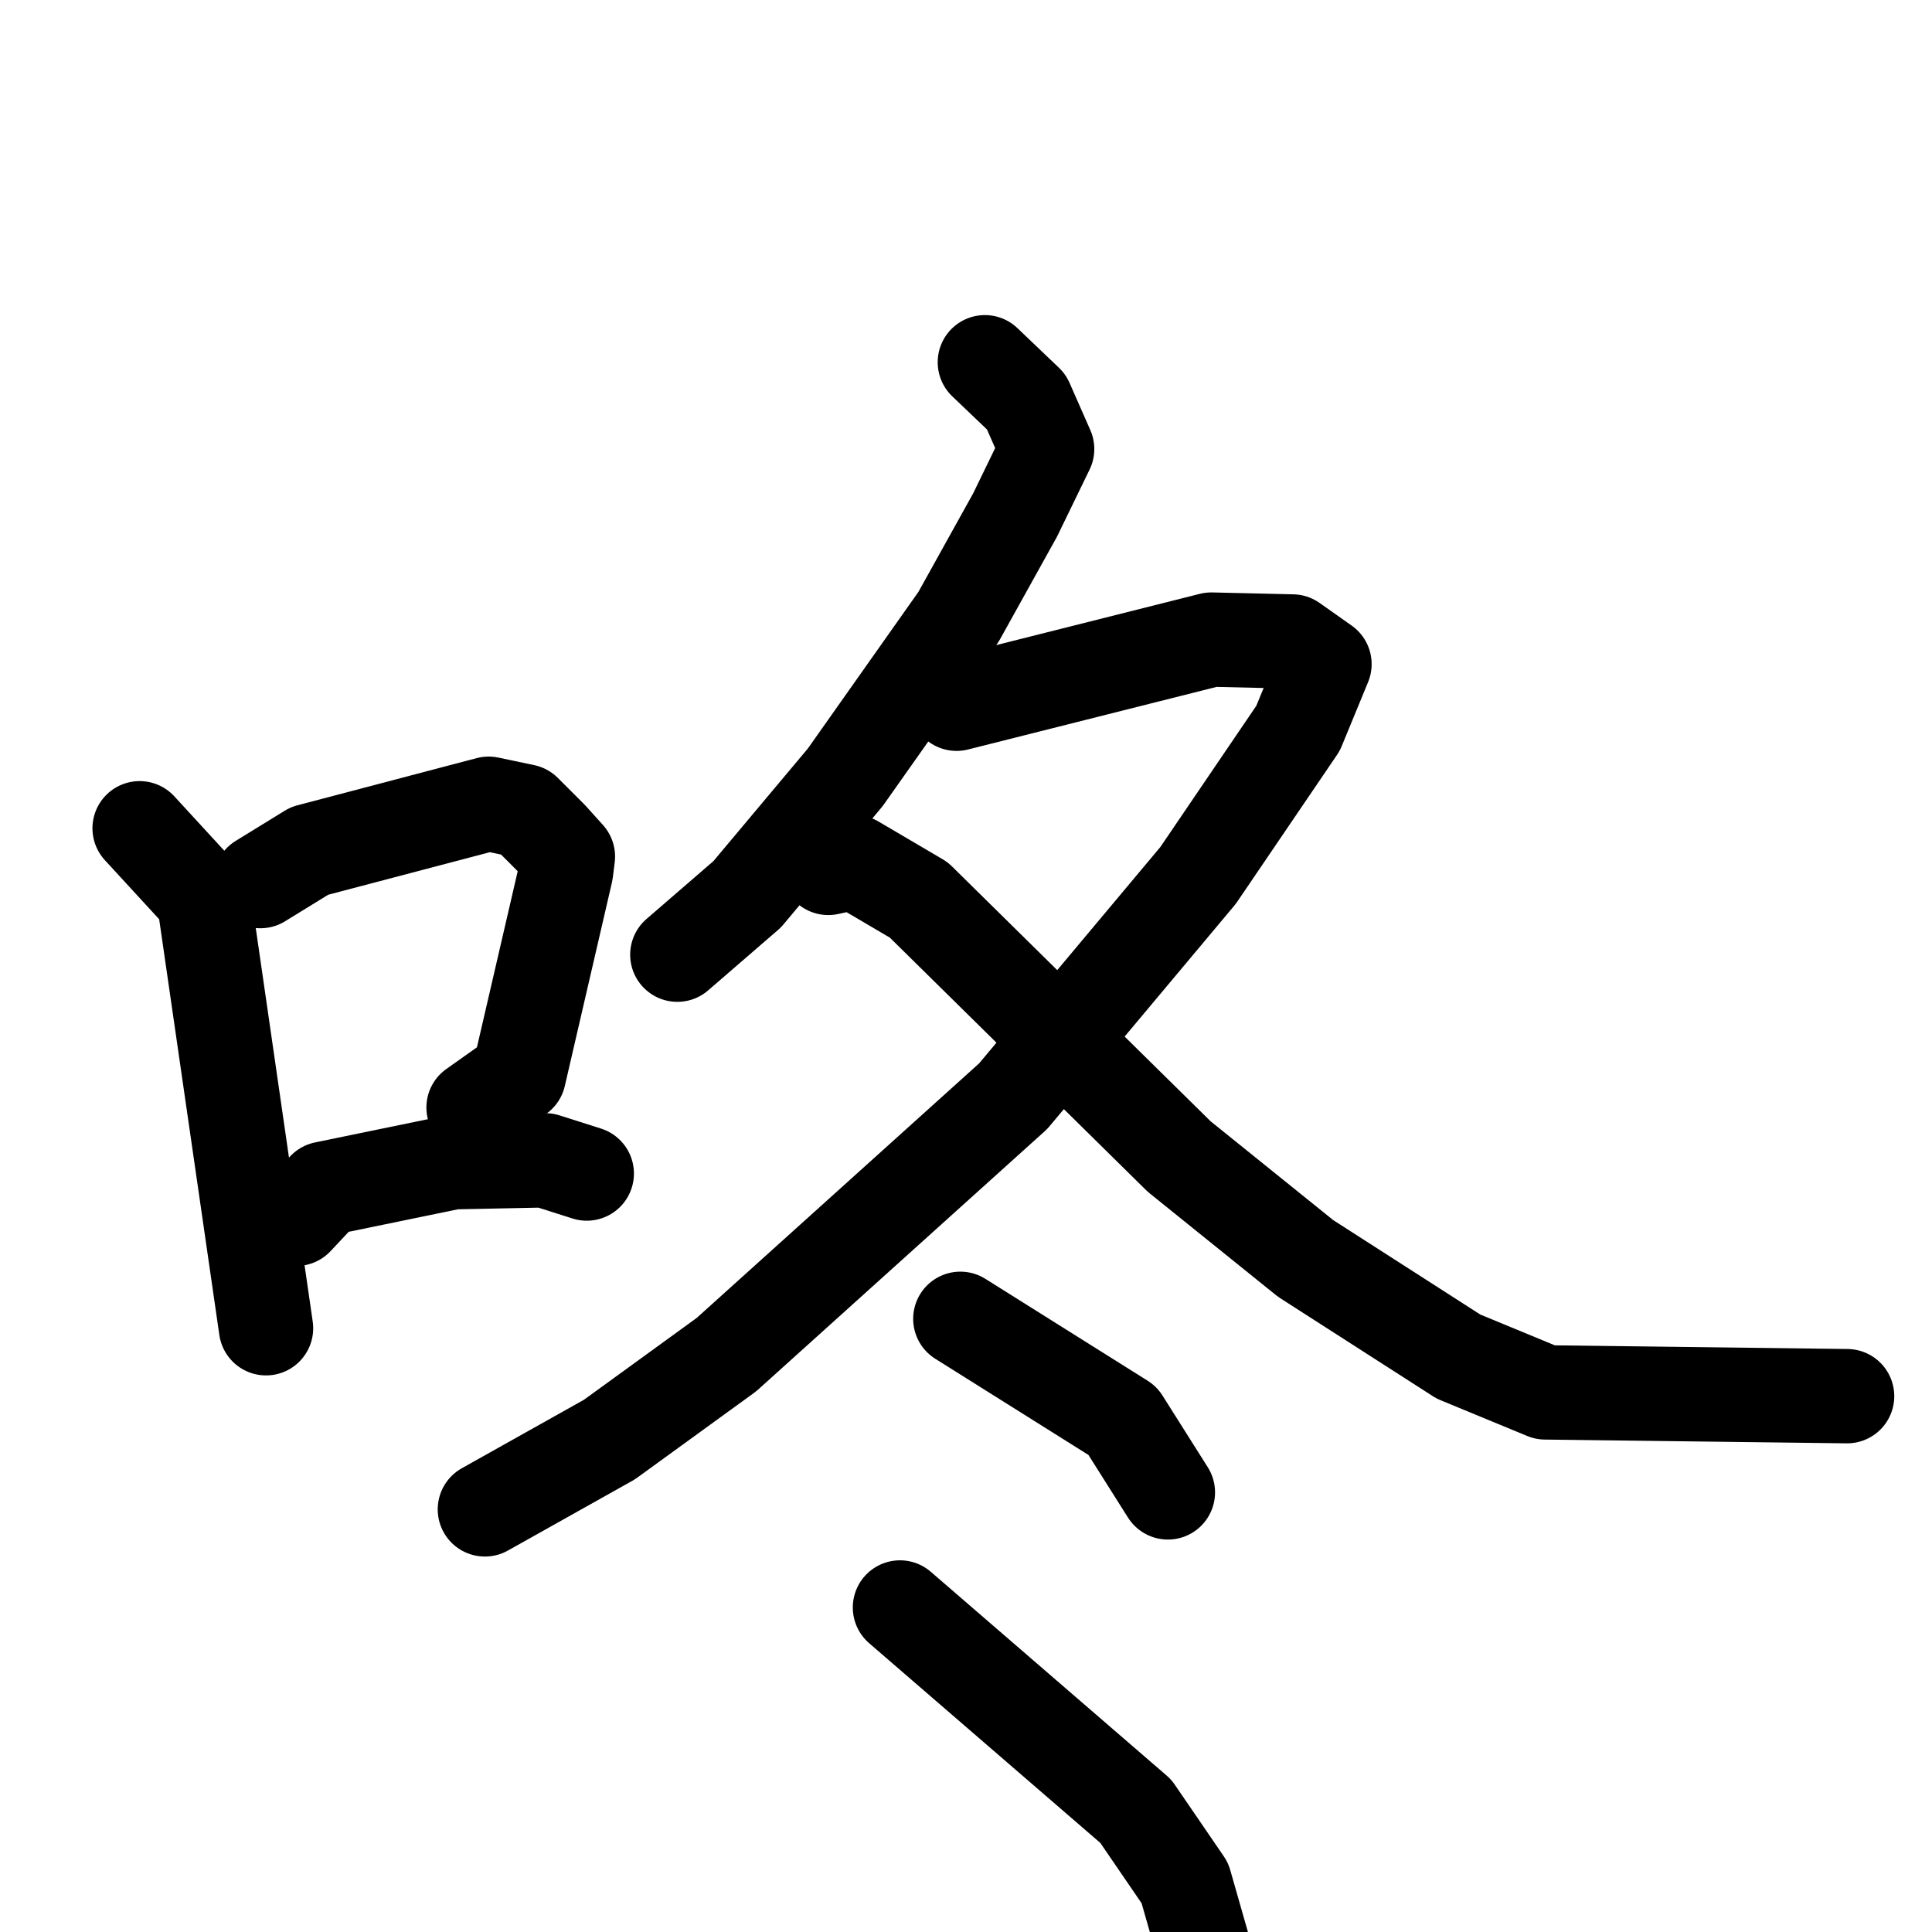 <svg xmlns="http://www.w3.org/2000/svg" viewBox="0 0 1024 1024">
  <g style="fill:none;stroke:#000000;stroke-width:50;stroke-linecap:round;stroke-linejoin:round;" transform="scale(1, 1) translate(0, 0)">
    <path d="M 74.0,439.0 L 108.0,476.0 L 141.0,704.0"/>
    <path d="M 138.0,467.0 L 164.0,451.0 L 259.0,426.0 L 278.0,430.0 L 292.0,444.0 L 301.0,454.0 L 300.0,462.0 L 275.0,570.0 L 251.0,587.0"/>
    <path d="M 157.0,646.0 L 172.0,630.0 L 240.0,616.0 L 289.0,615.0 L 311.0,622.0"/>
    <path d="M 522.0,192.0 L 544.0,213.0 L 555.0,238.0 L 538.0,273.0 L 508.0,327.0 L 448.0,412.0 L 396.0,474.0 L 359.0,506.0"/>
    <path d="M 507.0,373.0 L 642.0,339.0 L 685.0,340.0 L 702.0,352.0 L 688.0,386.0 L 635.0,464.0 L 537.0,581.0 L 385.0,718.0 L 323.0,763.0 L 257.0,800.0"/>
    <path d="M 439.0,460.0 L 453.0,457.0 L 487.0,477.0 L 625.0,613.0 L 692.0,667.0 L 773.0,719.0 L 819.0,738.0 L 979.0,740.0"/>
    <path d="M 509.0,699.0 L 595.0,753.0 L 619.0,791.0"/>
    <path d="M 477.0,852.0 L 602.0,960.0 L 628.0,998.0 L 638.0,1033.0"/>
  </g>
</svg>
